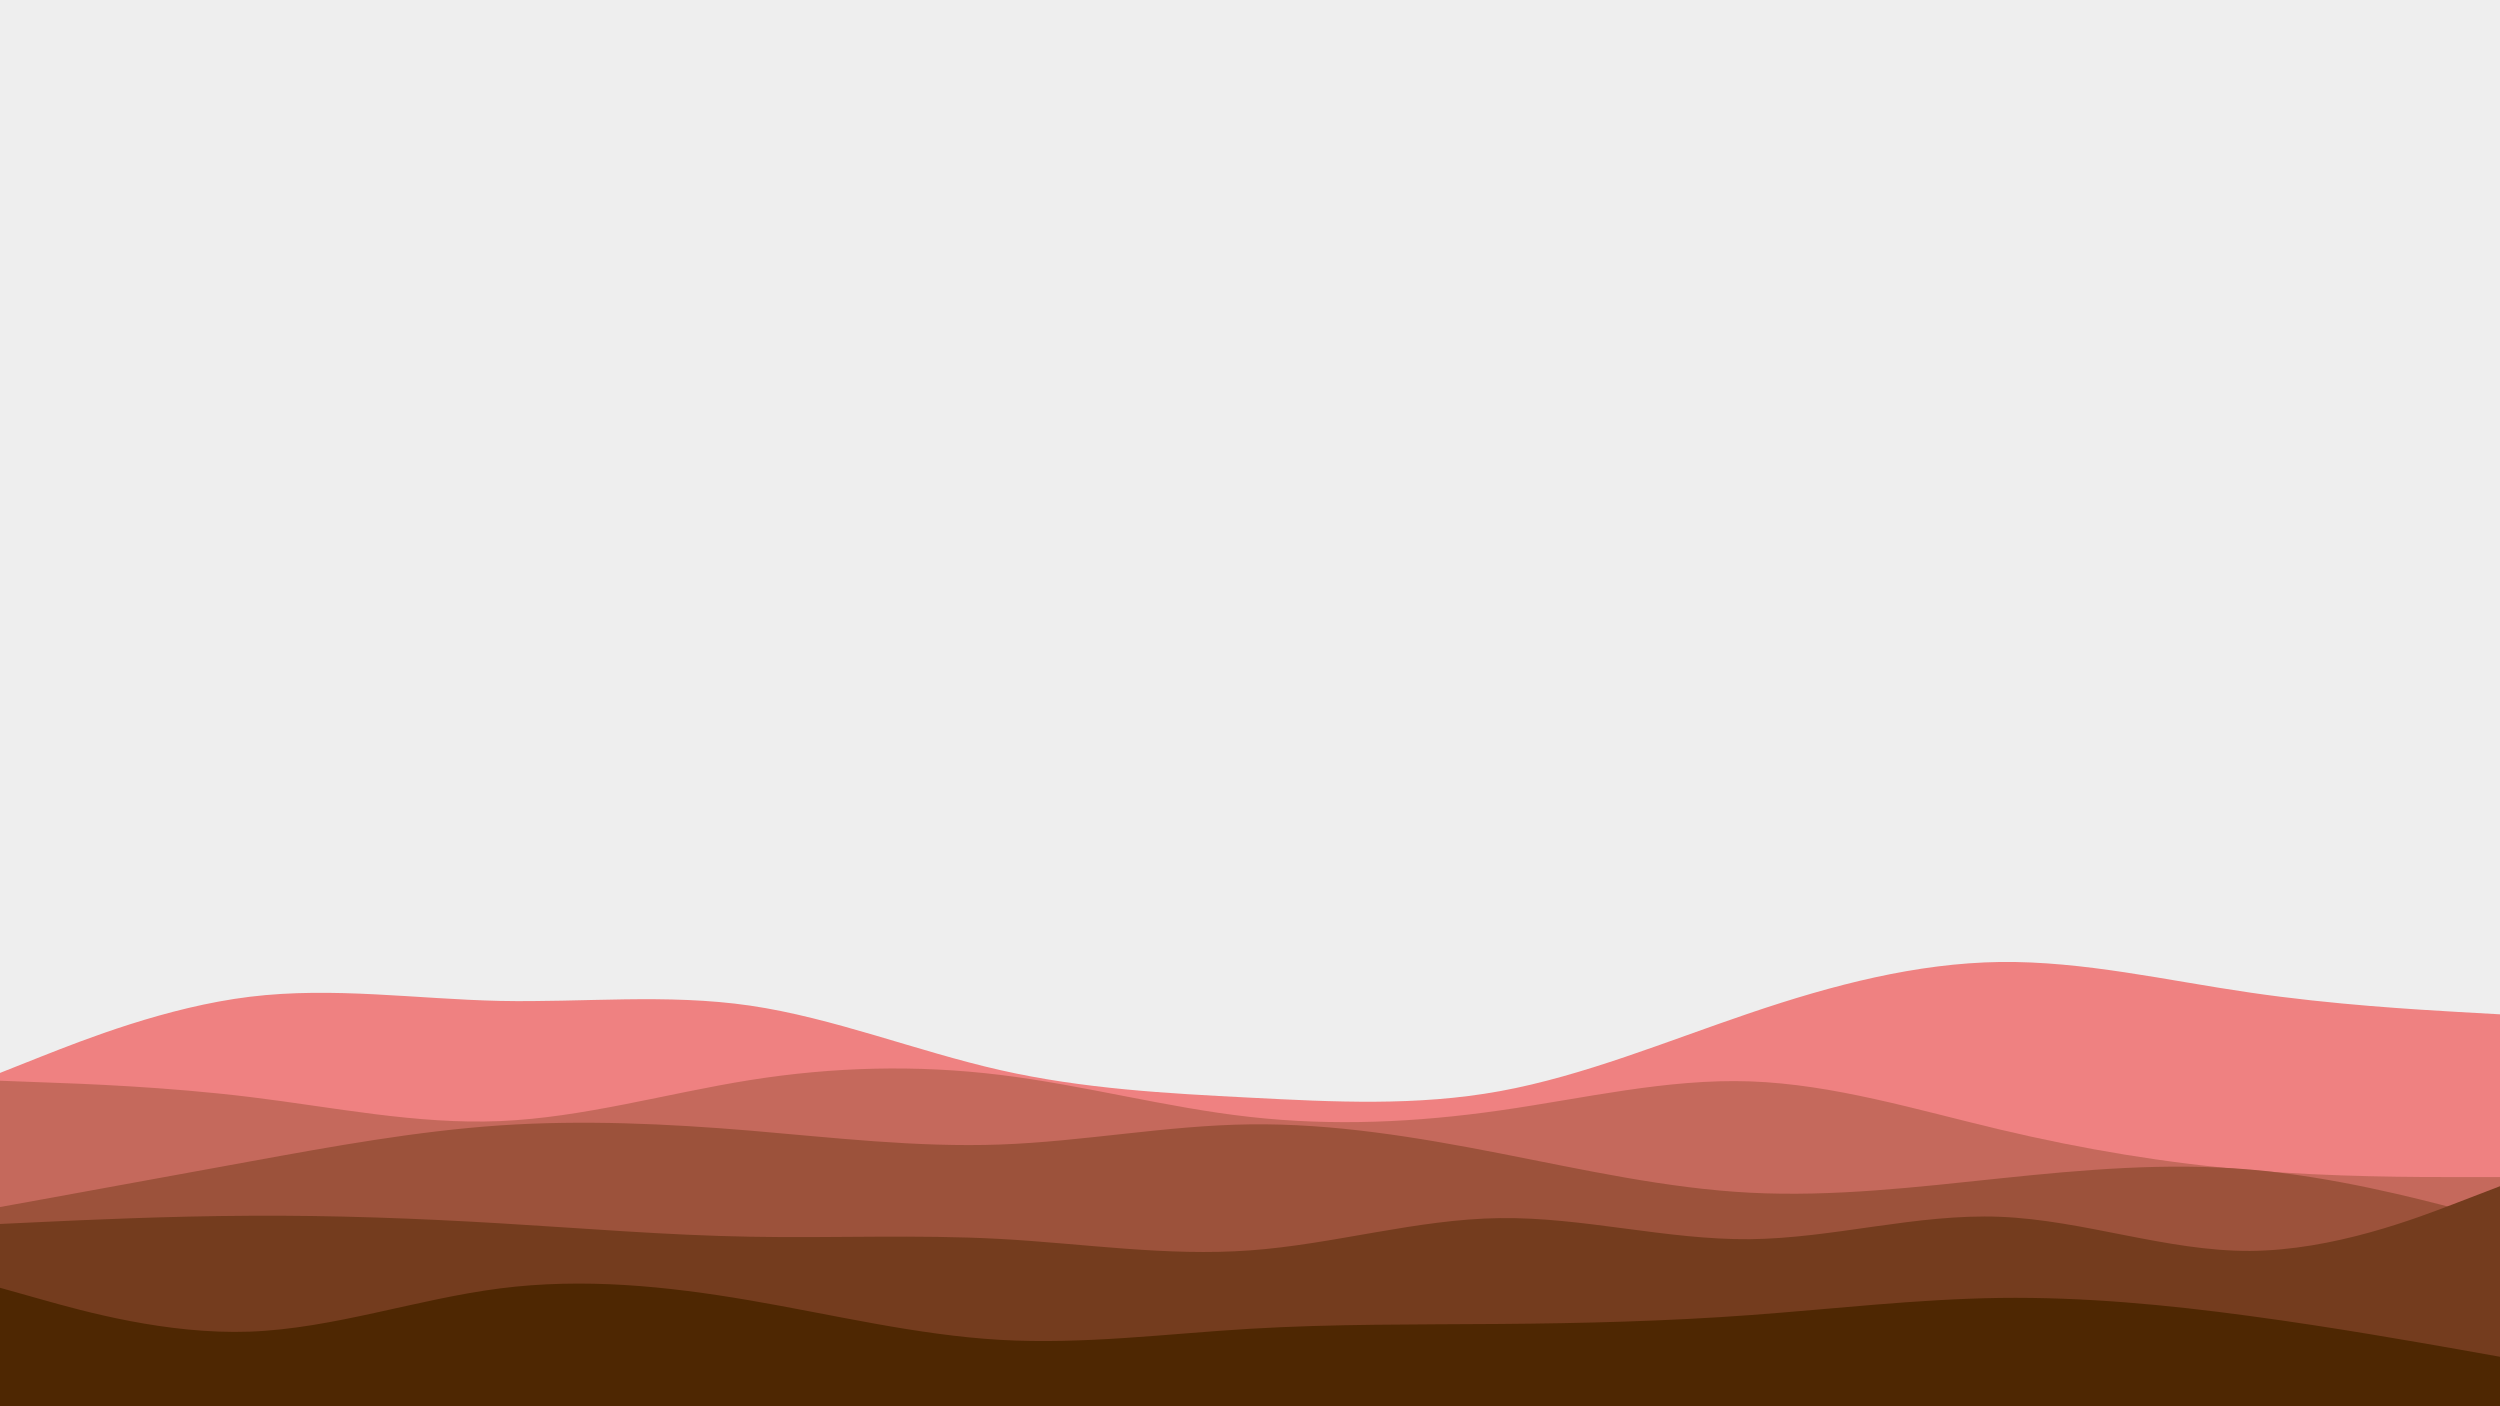 <svg id="visual" viewBox="0 0 1920 1080" width="1920" height="1080" xmlns="http://www.w3.org/2000/svg" xmlns:xlink="http://www.w3.org/1999/xlink" version="1.1"><rect x="0" y="0" width="1920" height="1080" fill="#eeeeee"></rect><path d="M0 824L32 811.3C64 798.7 128 773.3 192 765.5C256 757.7 320 767.3 384 768.7C448 770 512 763 576 772.3C640 781.7 704 807.3 768 821.8C832 836.3 896 839.7 960 843C1024 846.3 1088 849.7 1152 838C1216 826.3 1280 799.7 1344 778C1408 756.3 1472 739.7 1536 738.8C1600 738 1664 753 1728 762.3C1792 771.7 1856 775.3 1888 777.2L1920 779L1920 1081L1888 1081C1856 1081 1792 1081 1728 1081C1664 1081 1600 1081 1536 1081C1472 1081 1408 1081 1344 1081C1280 1081 1216 1081 1152 1081C1088 1081 1024 1081 960 1081C896 1081 832 1081 768 1081C704 1081 640 1081 576 1081C512 1081 448 1081 384 1081C320 1081 256 1081 192 1081C128 1081 64 1081 32 1081L0 1081Z" fill="#ef8181"></path><path d="M0 830L32 831.2C64 832.3 128 834.7 192 842.5C256 850.3 320 863.7 384 861C448 858.3 512 839.7 576 829.5C640 819.3 704 817.7 768 825.5C832 833.3 896 850.7 960 857.8C1024 865 1088 862 1152 852.8C1216 843.7 1280 828.3 1344 830.5C1408 832.7 1472 852.3 1536 867.5C1600 882.7 1664 893.3 1728 898.7C1792 904 1856 904 1888 904L1920 904L1920 1081L1888 1081C1856 1081 1792 1081 1728 1081C1664 1081 1600 1081 1536 1081C1472 1081 1408 1081 1344 1081C1280 1081 1216 1081 1152 1081C1088 1081 1024 1081 960 1081C896 1081 832 1081 768 1081C704 1081 640 1081 576 1081C512 1081 448 1081 384 1081C320 1081 256 1081 192 1081C128 1081 64 1081 32 1081L0 1081Z" fill="#c5695c"></path><path d="M0 927L32 921.2C64 915.3 128 903.7 192 892C256 880.3 320 868.7 384 864.3C448 860 512 863 576 868.3C640 873.7 704 881.3 768 879C832 876.7 896 864.3 960 863.5C1024 862.7 1088 873.3 1152 885.8C1216 898.3 1280 912.7 1344 916C1408 919.3 1472 911.7 1536 905C1600 898.3 1664 892.7 1728 898.2C1792 903.7 1856 920.3 1888 928.7L1920 937L1920 1081L1888 1081C1856 1081 1792 1081 1728 1081C1664 1081 1600 1081 1536 1081C1472 1081 1408 1081 1344 1081C1280 1081 1216 1081 1152 1081C1088 1081 1024 1081 960 1081C896 1081 832 1081 768 1081C704 1081 640 1081 576 1081C512 1081 448 1081 384 1081C320 1081 256 1081 192 1081C128 1081 64 1081 32 1081L0 1081Z" fill="#9c523b"></path><path d="M0 940L32 938.5C64 937 128 934 192 933.7C256 933.3 320 935.7 384 939.5C448 943.3 512 948.7 576 949.8C640 951 704 948 768 951.5C832 955 896 965 960 960.3C1024 955.7 1088 936.3 1152 935.5C1216 934.7 1280 952.3 1344 951.7C1408 951 1472 932 1536 934.5C1600 937 1664 961 1728 960.7C1792 960.3 1856 935.7 1888 923.3L1920 911L1920 1081L1888 1081C1856 1081 1792 1081 1728 1081C1664 1081 1600 1081 1536 1081C1472 1081 1408 1081 1344 1081C1280 1081 1216 1081 1152 1081C1088 1081 1024 1081 960 1081C896 1081 832 1081 768 1081C704 1081 640 1081 576 1081C512 1081 448 1081 384 1081C320 1081 256 1081 192 1081C128 1081 64 1081 32 1081L0 1081Z" fill="#743c1e"></path><path d="M0 989L32 998C64 1007 128 1025 192 1022.7C256 1020.3 320 997.7 384 989.5C448 981.3 512 987.7 576 998.7C640 1009.7 704 1025.3 768 1029C832 1032.7 896 1024.3 960 1020.5C1024 1016.7 1088 1017.3 1152 1016.8C1216 1016.3 1280 1014.7 1344 1010C1408 1005.3 1472 997.7 1536 996.8C1600 996 1664 1002 1728 1010.7C1792 1019.3 1856 1030.7 1888 1036.3L1920 1042L1920 1081L1888 1081C1856 1081 1792 1081 1728 1081C1664 1081 1600 1081 1536 1081C1472 1081 1408 1081 1344 1081C1280 1081 1216 1081 1152 1081C1088 1081 1024 1081 960 1081C896 1081 832 1081 768 1081C704 1081 640 1081 576 1081C512 1081 448 1081 384 1081C320 1081 256 1081 192 1081C128 1081 64 1081 32 1081L0 1081Z" fill="#4e2702"></path></svg>